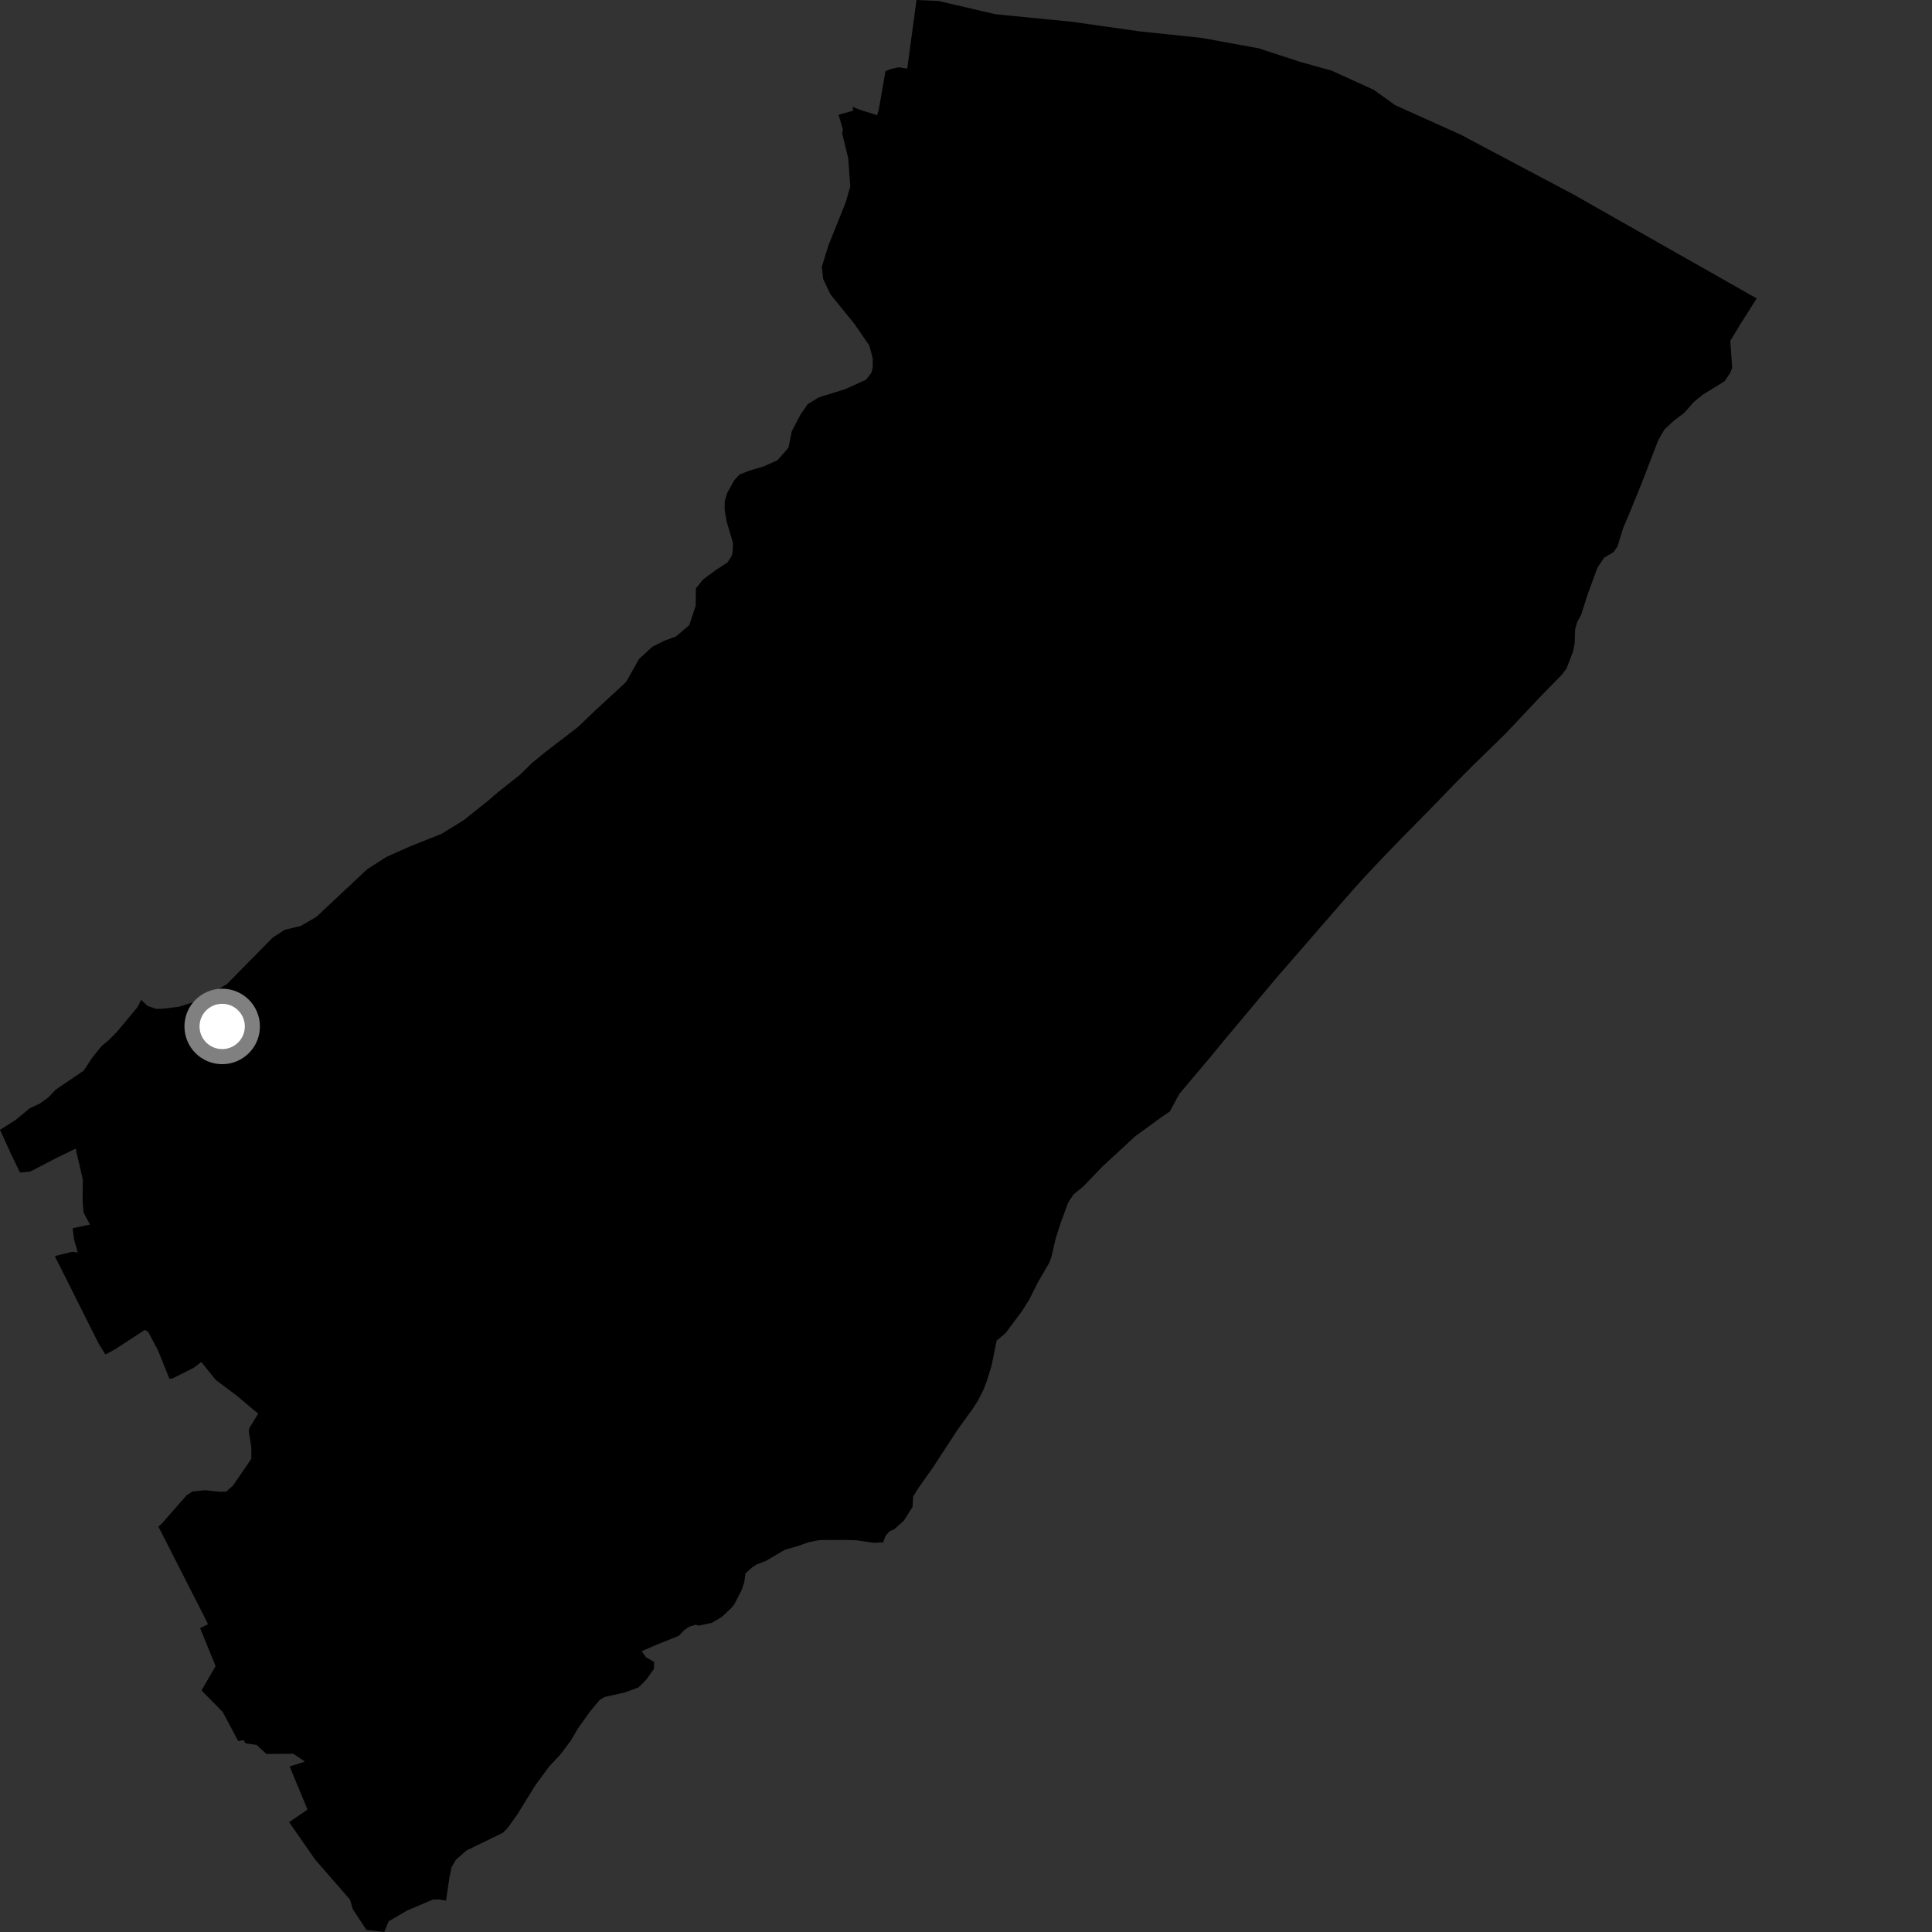 <?xml version="1.0" encoding="utf-8" ?>
<svg baseProfile="full" height="1024" version="1.1" width="1024" xmlns="http://www.w3.org/2000/svg" xmlns:ev="http://www.w3.org/2001/xml-events" xmlns:xlink="http://www.w3.org/1999/xlink"><rect width="100%" height="100%" fill="#333333" stroke="none"/><defs /><polygon fill="black" points="446.774,68.655 446.296,70.444 449.566,83.817 450.658,98.843 448.324,107.05 439.002,130.276 435.57,141.445 436.303,147.895 440.144,156.015 452.809,171.581 460.77,183.169 462.53,189.907 462.605,194.664 461.855,197.545 459.036,201.257 447.99,206.248 434.071,210.578 428.102,214.203 424.269,219.756 419.676,228.568 417.89,237.354 412.048,243.957 404.787,247.199 396.952,249.535 391.862,251.581 389.118,254.63 385.55,261.029 384.103,265.676 384.096,270.304 385.137,276.417 388.512,287.826 388.305,292.714 387.739,294.79 385.603,298.097 379.305,302.206 372.623,307.169 368.829,311.88 368.727,321.05 365.281,331.378 358.258,337.366 352.356,339.504 345.805,342.757 338.662,349.295 331.851,361.47 315.872,376.195 306.325,385.326 289.104,398.571 281.993,404.355 275.741,410.513 263.231,420.452 259.57,423.678 245.803,434.705 234.038,441.951 217.65,448.464 204.854,454.17 194.671,460.664 167.711,485.927 159.455,490.762 151.023,492.787 144.643,496.852 120.465,521.4 107.756,529.437 94.881,533.593 85.829,534.696 82.677,534.694 78.086,533.091 74.789,529.952 72.911,533.749 62.135,546.733 57.476,551.456 53.924,554.359 48.969,560.471 44.348,567.479 29.539,577.524 25.654,581.615 21.203,584.858 15.882,587.337 8.183,593.667 0.0,598.831 5.778,611.469 10.594,621.459 16.153,620.917 29.589,613.903 40.264,608.727 40.466,610.41 43.88,625.1 43.786,636.9 44.307,642.654 47.668,649.05 38.487,650.987 39.249,656.97 41.214,663.826 38.267,663.462 29.441,665.633 29.187,666.058 52.285,712.121 55.897,717.912 60.736,715.32 76.757,704.868 78.571,705.962 83.758,715.763 89.765,730.714 91.202,730.708 102.663,724.965 106.705,721.852 114.326,731.39 125.423,739.667 136.829,749.283 132.163,756.952 131.85,758.712 133.227,767.206 133.208,773.183 123.571,787.281 119.921,790.589 116.094,790.655 108.793,789.832 102.021,790.5 98.906,792.544 85.723,807.566 83.957,809.125 109.527,859.31 110.247,860.87 106.053,862.941 114.266,883.045 106.824,895.965 118.019,907.37 126.259,922.79 129.144,922.321 130.181,924.036 136.002,924.838 141.204,929.648 155.394,929.512 161.633,933.686 153.512,936.265 162.846,958.723 162.747,959.286 153.239,965.775 166.933,985.495 185.55,1006.877 186.966,1011.898 194.253,1022.936 203.674,1024.0 205.99,1018.334 215.897,1012.574 229.309,1006.857 232.543,1006.722 236.403,1007.377 238.134,995.568 239.335,989.655 241.683,985.67 247.284,980.775 266.532,971.416 269.05,968.884 274.183,961.717 283.726,946.252 291.231,936.079 296.793,930.196 302.326,922.857 306.504,915.867 312.417,907.54 317.837,901.01 320.369,899.465 331.242,897.007 338.384,894.403 342.449,890.362 346.61,884.526 346.728,880.865 342.503,878.482 340.116,875.163 348.281,871.625 359.832,866.987 362.684,863.998 365.389,862.164 368.719,861.128 370.36,861.633 377.283,860.135 382.638,856.976 387.694,852.215 389.232,850.27 393.079,842.781 394.515,838.525 395.101,833.937 398.684,830.682 401.185,829.109 405.727,827.428 416.081,821.374 422.877,819.438 428.46,817.432 434.302,816.277 447.73,816.175 453.91,816.375 463.284,817.738 468.109,817.462 469.341,814.068 471.411,811.649 474.038,810.477 479.041,805.992 483.682,798.685 483.976,793.207 486.892,788.514 494.311,778.037 507.574,757.713 515.607,746.619 518.425,742.235 521.355,736.381 523.335,731.115 525.654,723.374 528.255,710.506 532.893,706.662 541.597,695.042 545.469,688.868 550.198,679.515 556.157,669.224 557.28,666.129 559.617,656.122 562.156,648.226 566.169,637.37 569.005,633.088 574.204,628.822 584.162,618.419 601.702,602.227 615.327,592.32 619.987,589.126 625.058,579.797 640.782,561.162 649.123,551.03 676.631,518.179 712.319,477.091 721.659,466.542 732.022,455.515 742.575,444.575 761.445,425.374 770.373,416.086 780.289,406.109 797.906,388.904 816.381,369.295 827.816,357.617 830.338,354.22 833.759,345.271 834.588,341.121 834.867,333.423 835.994,329.52 837.94,326.14 841.683,314.46 846.707,300.833 850.255,295.548 855.185,292.667 857.336,289.588 860.255,279.995 863.654,272.044 869.939,256.574 878.917,233.277 882.204,227.595 887.265,222.915 892.674,218.823 897.841,212.981 902.671,209.069 914.042,202.075 916.858,197.97 918.107,195.08 917.093,180.648 922.637,171.519 931.087,158.179 834.145,103.175 774.059,71.309 739.515,55.774 728.05,47.576 705.836,37.45 689.417,32.892 667.169,25.623 637.009,20.1 604.138,16.646 568.179,11.541 527.532,7.532 497.436,0.525 485.771,0.0 480.857,36.368 476.442,35.669 472.24,36.536 469.319,37.743 465.761,58.124 464.902,61.047 455.167,57.992 451.852,56.543 452.22,58.642 444.429,60.814 446.774,68.655" /><circle cx="117.764" cy="544.037" fill="rgb(100%,100%,100%)" r="16" stroke="grey" stroke-width="8" /></svg>